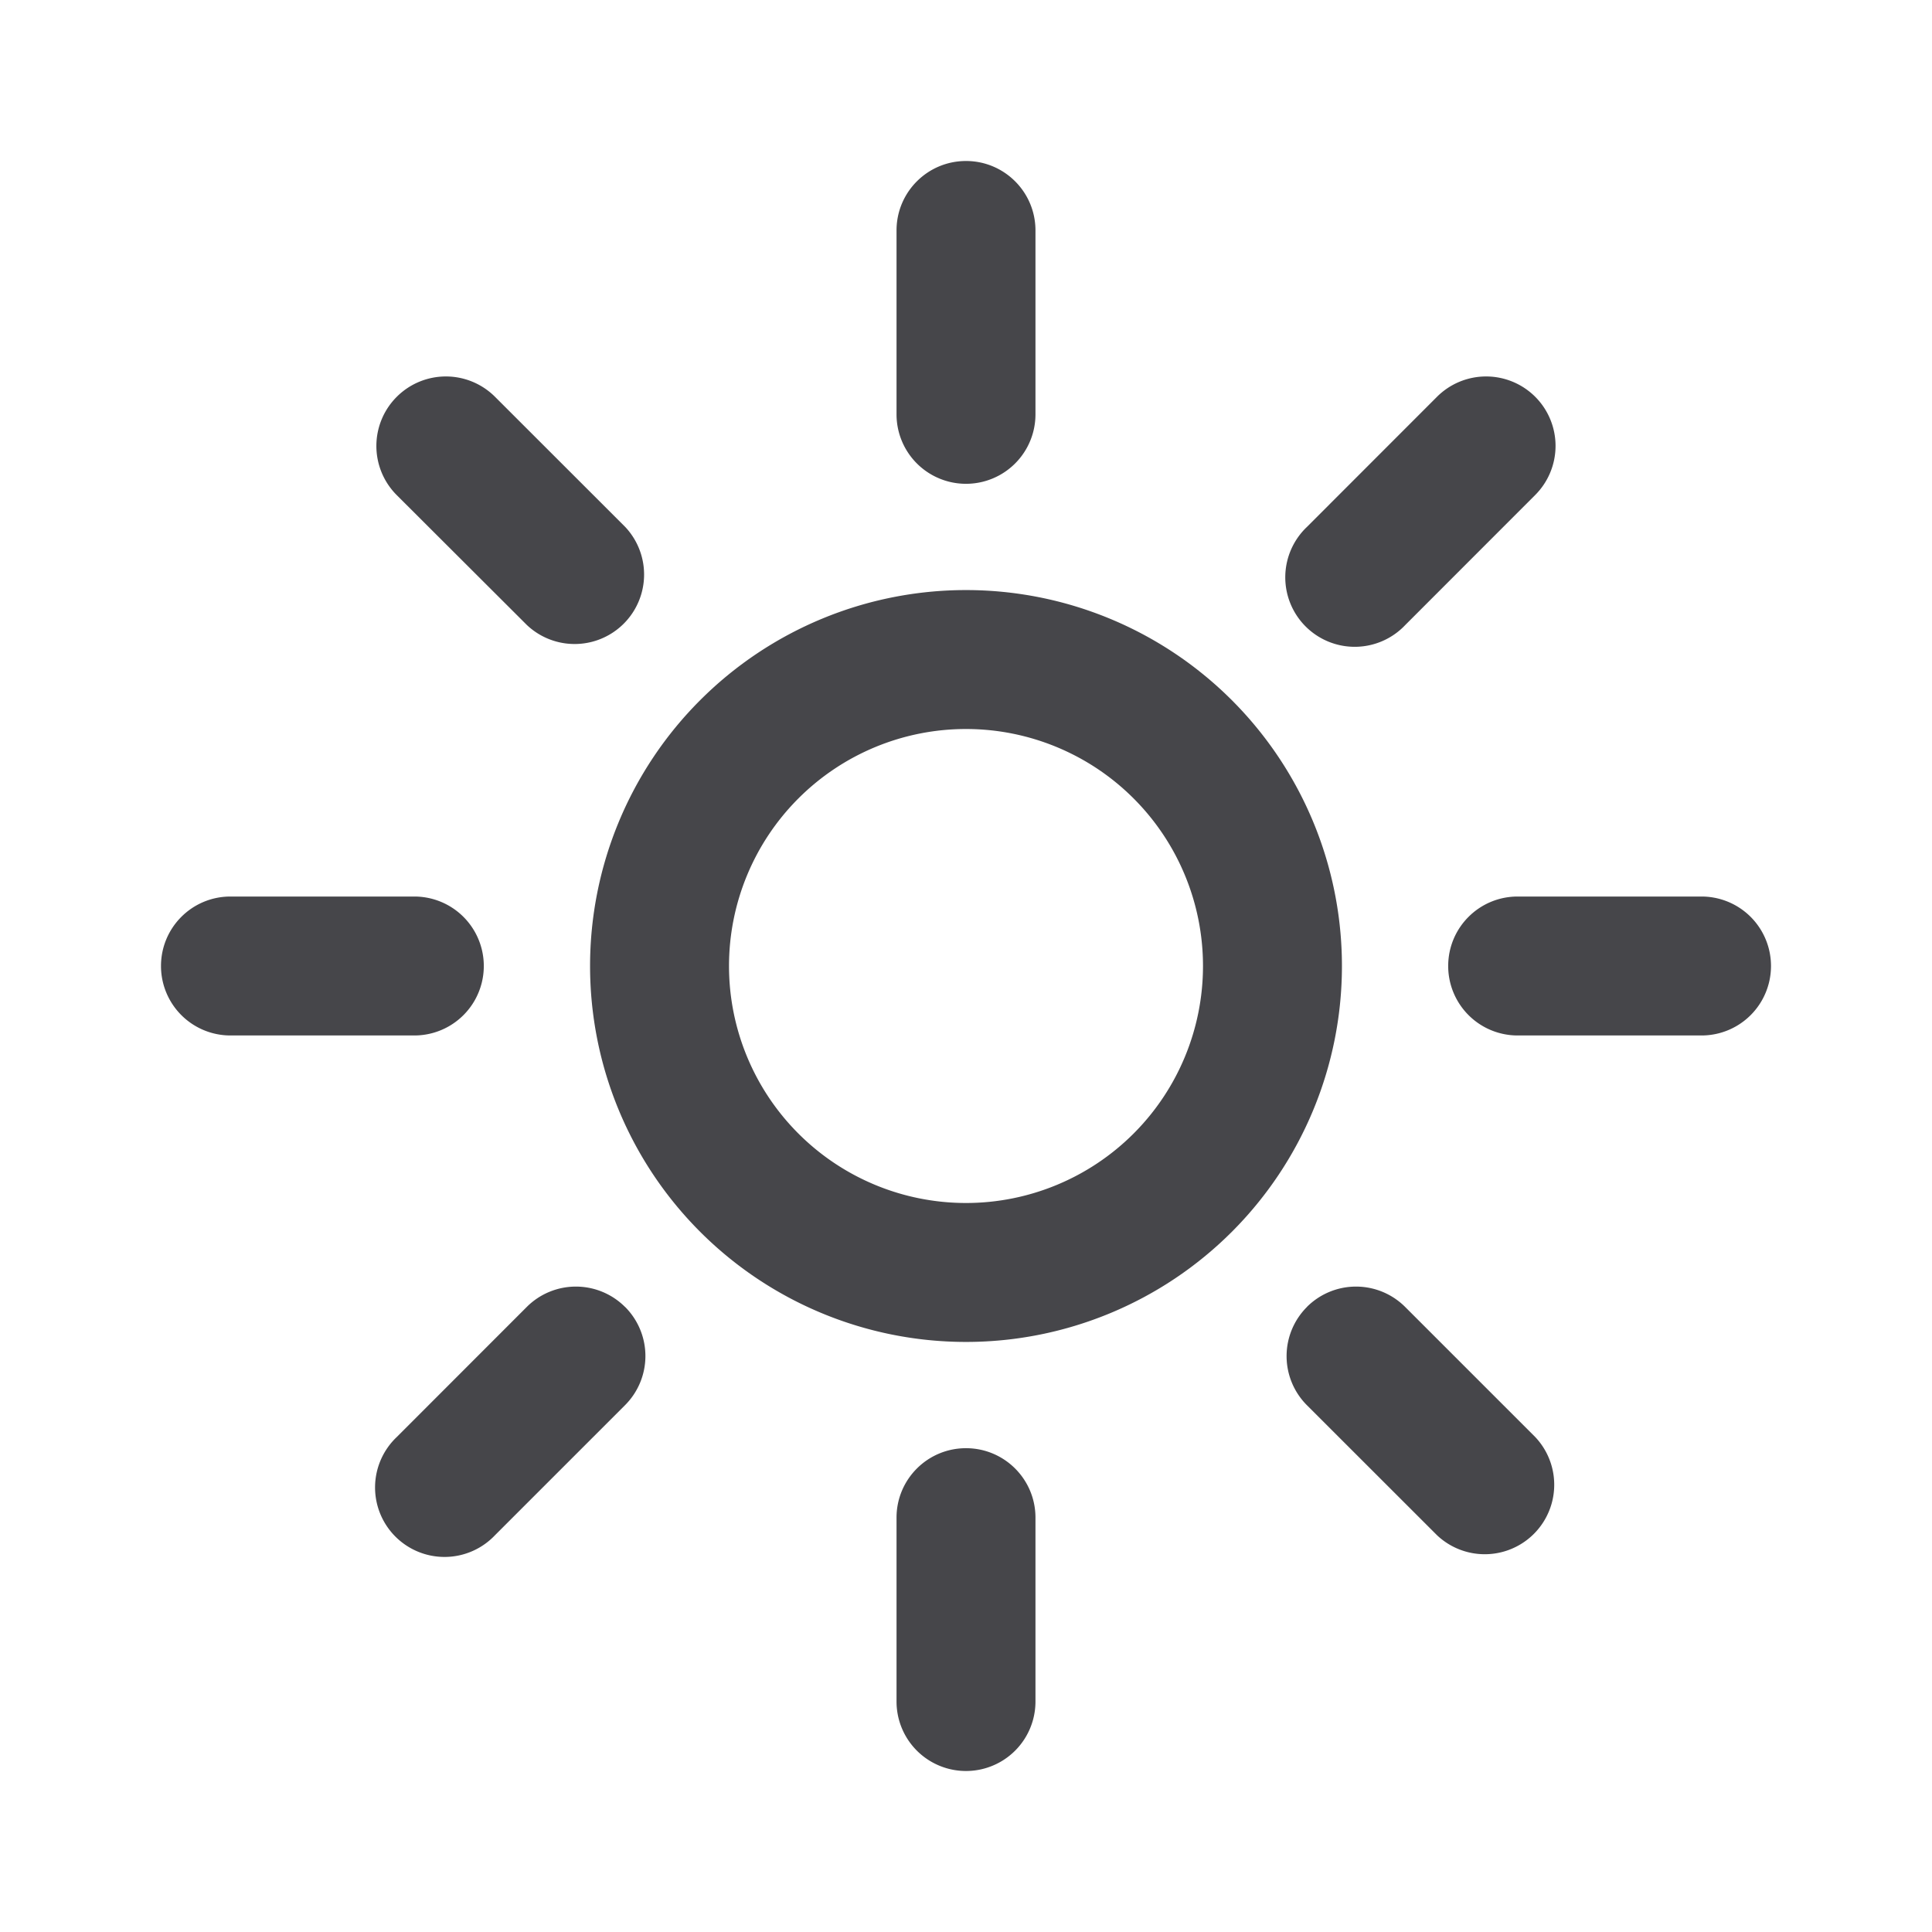 <svg xmlns="http://www.w3.org/2000/svg" fill="none" viewBox="0 0 24 24"><path fill="#46464A" fill-rule="evenodd" d="M12 2c.477 0 .863.386.863.863v2.284a.863.863 0 1 1-1.726 0V2.863c0-.477.386-.863.863-.863ZM4.929 4.929a.863.863 0 0 1 1.22 0l1.616 1.615a.863.863 0 0 1-1.22 1.22L4.928 6.15a.863.863 0 0 1 0-1.22Zm14.142 0a.863.863 0 0 1 0 1.22l-1.615 1.616a.863.863 0 1 1-1.22-1.22l1.615-1.616a.863.863 0 0 1 1.22 0ZM12 9.056a2.944 2.944 0 1 0 0 5.888 2.944 2.944 0 0 0 0-5.888ZM7.33 12a4.67 4.67 0 1 1 9.34 0 4.67 4.67 0 0 1-9.34 0ZM2 12c0-.477.386-.863.863-.863h2.284a.863.863 0 1 1 0 1.726H2.863A.863.863 0 0 1 2 12Zm15.99 0c0-.477.386-.863.863-.863h2.284a.863.863 0 0 1 0 1.726h-2.284A.863.863 0 0 1 17.99 12ZM7.765 16.235a.863.863 0 0 1 0 1.22l-1.616 1.616a.863.863 0 1 1-1.22-1.22l1.615-1.616a.863.863 0 0 1 1.22 0Zm8.47 0a.863.863 0 0 1 1.22 0l1.616 1.616a.863.863 0 0 1-1.22 1.22l-1.616-1.615a.863.863 0 0 1 0-1.22ZM12 17.99c.477 0 .863.386.863.863v2.284a.863.863 0 0 1-1.726 0v-2.284c0-.477.386-.863.863-.863Z" clip-rule="evenodd"/></svg>